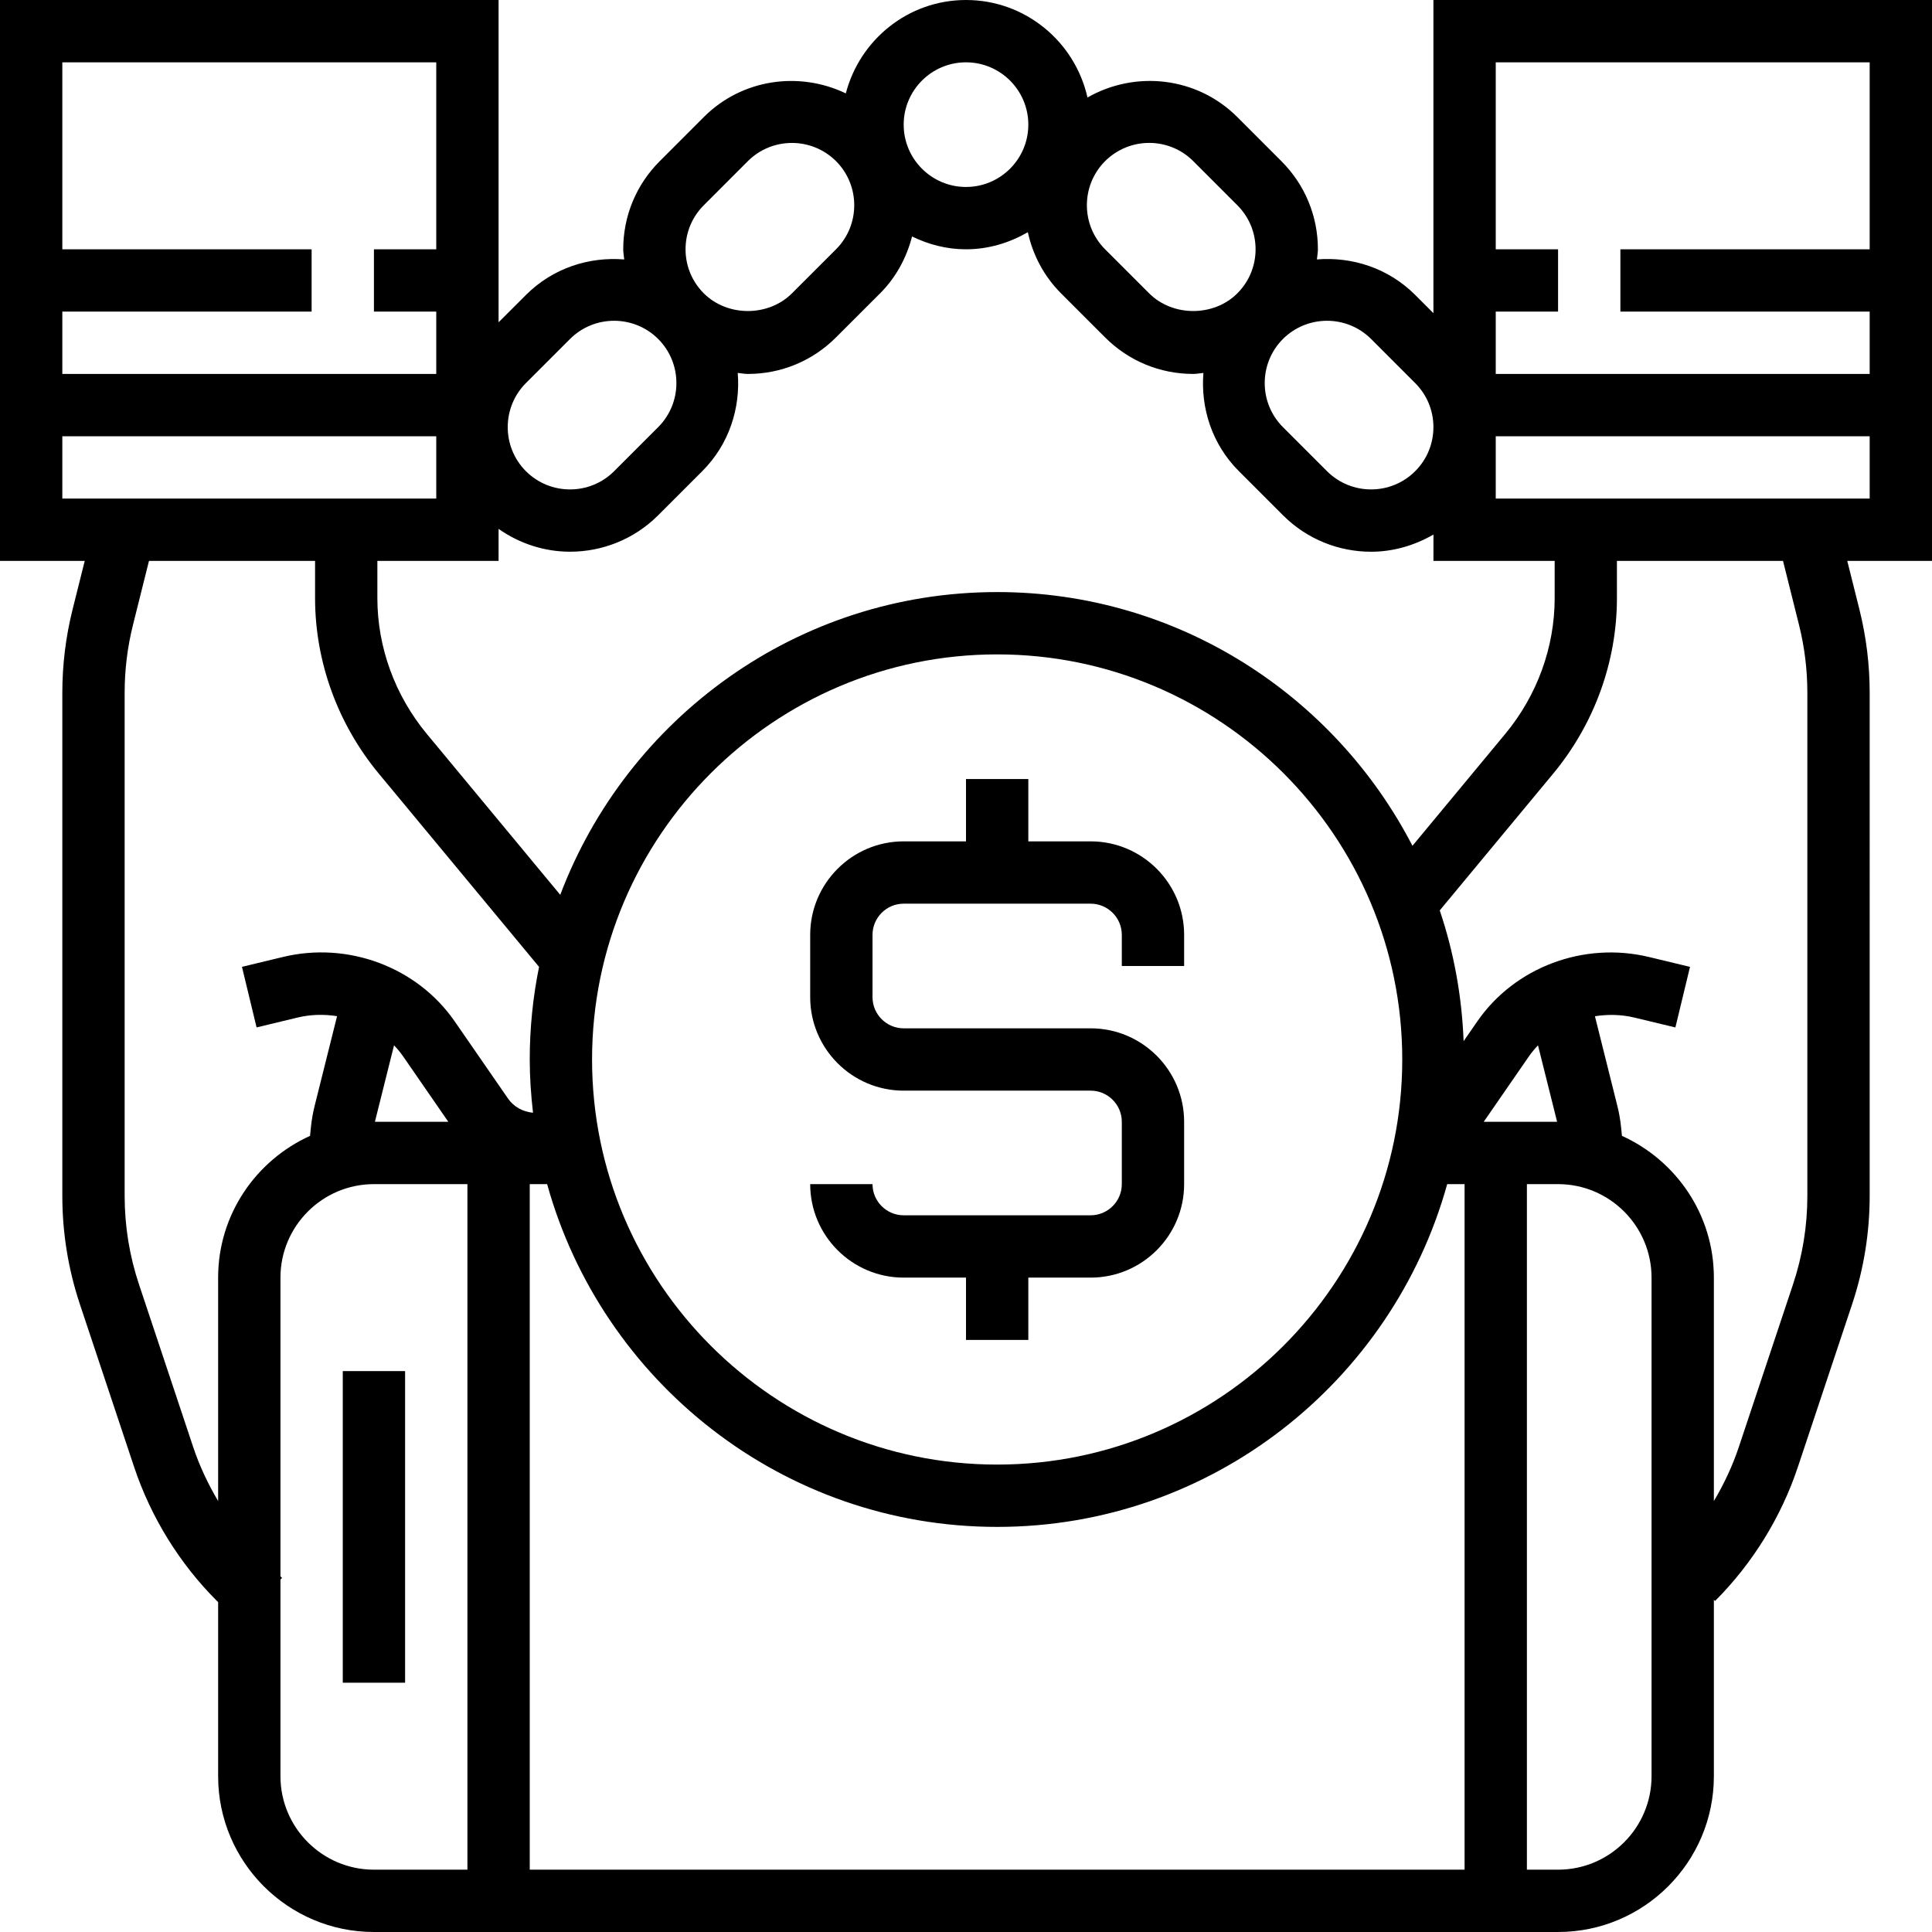 <?xml version="1.0" encoding="iso-8859-1"?>
<!-- Generator: Adobe Illustrator 19.0.0, SVG Export Plug-In . SVG Version: 6.00 Build 0)  -->
<svg xmlns="http://www.w3.org/2000/svg" xmlns:xlink="http://www.w3.org/1999/xlink" version="1.1" id="Capa_1" x="0px" y="0px" viewBox="0 0 496 496" style="enable-background:new 0 0 496 496;" xml:space="preserve">
<g>
	<g>
		<g>
			<path d="M496,0H368v80.4l-4.688-4.688c-6.904-6.904-16.184-9.84-25.224-9.112c0.072-0.864,0.256-1.712,0.256-2.6     c0-8.544-3.328-16.584-9.376-22.624l-11.312-11.32c-10.424-10.424-26.248-12.008-38.472-5.024C275.992,10.736,263.248,0,248,0     c-14.856,0-27.272,10.224-30.856,23.976c-11.912-5.72-26.608-3.776-36.456,6.08l-11.312,11.32C163.328,47.416,160,55.456,160,64     c0,0.888,0.184,1.736,0.256,2.608c-9.04-0.736-18.32,2.208-25.224,9.112L128,82.744V0H0v144h21.752l-3.128,12.504     C16.88,163.48,16,170.664,16,177.848v129.168c0,9.48,1.52,18.832,4.512,27.832l13.92,41.768     c4.304,12.896,11.656,24.792,21.264,34.4L56,411.312V456c0,22.056,17.944,40,40,40h304c22.056,0,40-17.944,40-40v-45.288     l0.304,0.304c9.608-9.608,16.96-21.504,21.264-34.4l13.92-41.768c2.992-8.992,4.512-18.352,4.512-27.832V177.848     c0-7.184-0.88-14.368-2.624-21.344L474.248,144H496V0z M329.368,87.024c3.128-3.112,7.224-4.672,11.32-4.672     c4.096,0,8.192,1.56,11.312,4.672l11.312,11.32c3.024,3.024,4.688,7.04,4.688,11.312c0,4.272-1.664,8.296-4.688,11.32     c-6.24,6.232-16.384,6.232-22.624,0l-11.32-11.32C323.128,103.416,323.136,93.264,329.368,87.024z M283.712,41.368     c3.12-3.112,7.224-4.68,11.32-4.68s8.192,1.56,11.312,4.68l11.312,11.32c3.024,3.024,4.688,7.04,4.688,11.312     c0,4.272-1.664,8.288-4.688,11.312c-6.048,6.048-16.584,6.048-22.632,0L283.712,64C277.472,57.76,277.48,47.608,283.712,41.368z      M248,16c8.824,0,16,7.176,16,16s-7.176,16-16,16c-8.824,0-16-7.176-16-16S239.176,16,248,16z M180.688,52.688L192,41.368     c3.12-3.12,7.216-4.672,11.312-4.672s8.192,1.56,11.32,4.672c6.232,6.24,6.24,16.392,0,22.632l-11.32,11.312     c-6.048,6.048-16.576,6.048-22.624,0C177.664,72.288,176,68.272,176,64C176,59.728,177.664,55.712,180.688,52.688z      M135.024,98.344l11.32-11.32c3.12-3.12,7.216-4.672,11.312-4.672s8.192,1.56,11.32,4.672c6.232,6.24,6.24,16.392,0,22.632     l-11.32,11.32c-6.24,6.232-16.384,6.232-22.632,0C128.792,114.736,128.792,104.584,135.024,98.344z M128,135.784     c5.496,3.856,11.896,5.856,18.344,5.856c8.192,0,16.384-3.12,22.624-9.352l11.32-11.32c6.904-6.896,9.84-16.184,9.112-25.224     C190.264,95.816,191.112,96,192,96c8.544,0,16.584-3.328,22.624-9.376l11.32-11.312c4.176-4.176,6.824-9.256,8.208-14.6     C238.36,62.76,243.016,64,248,64c5.8,0,11.176-1.672,15.872-4.384c1.272,5.752,4.064,11.232,8.528,15.696l11.312,11.312     C289.76,92.672,297.8,96,306.344,96c0.888,0,1.736-0.184,2.608-0.256c-0.736,9.04,2.208,18.328,9.112,25.224l11.32,11.32     c6.24,6.24,14.432,9.36,22.624,9.36c5.552,0,11.056-1.552,16-4.416V144h31.12v9.552c0,12.616-4.504,25-12.696,34.872     l-23.816,28.72C342.64,178.52,302.392,152,256,152c-51.272,0-95.016,32.384-112.168,77.728l-34.256-41.312     c-8.184-9.864-12.696-22.256-12.696-34.872V144H128V135.784z M360,272c0,57.344-46.656,104-104,104s-104-46.656-104-104     s46.656-104,104-104S360,214.656,360,272z M16,80h64V64H16V16h96v48H96v16h16v16H16V80z M16,128v-16h96v16H16z M120,480H96     c-13.232,0-24-10.768-24-24v-50.496l0.408-0.408L72,404.688V328c0-13.232,10.768-24,24-24h24V480z M96.272,288     c0.024-0.104,0.032-0.208,0.056-0.32l4.832-19.32c0.872,0.912,1.68,1.896,2.408,2.944L115.096,288H96.272z M130.448,282.064     l-13.72-19.856c-9.632-13.92-27.368-20.576-44.112-16.52l-10.496,2.528l3.752,15.552l10.496-2.528     c3.4-0.824,6.848-0.88,10.168-0.36l-5.728,22.904c-0.48,1.888-0.808,3.808-1,5.728l-0.208,2.096C65.72,297.896,56,311.8,56,328     v57.368c-2.584-4.384-4.776-9-6.384-13.816l-13.92-41.768C33.24,322.432,32,314.768,32,307.016V177.848     c0-5.88,0.72-11.76,2.152-17.464L38.248,144h42.64v9.552c0,16.336,5.816,32.352,16.384,45.088l41.12,49.584     C136.832,255.912,136,263.856,136,272c0,4.632,0.328,9.184,0.84,13.672C134.28,285.44,131.904,284.168,130.448,282.064z M376,480     H136V304h4.464c14.056,50.656,60.464,88,115.536,88s101.48-37.344,115.536-88H376V480z M424,456c0,13.232-10.768,24-24,24h-8V304     h8c13.232,0,24,10.768,24,24V456z M380.912,288l11.528-16.688c0.728-1.056,1.536-2.032,2.408-2.944l4.832,19.328     c0.024,0.096,0.032,0.208,0.056,0.304H380.912z M464,307.016c0,7.752-1.24,15.408-3.696,22.768l-13.92,41.768     c-1.608,4.824-3.792,9.44-6.384,13.816V328c0-16.2-9.72-30.104-23.6-36.392l-0.208-2.08c-0.192-1.936-0.52-3.856-1-5.728     l-5.728-22.904c3.32-0.512,6.768-0.464,10.16,0.352l10.496,2.528l3.752-15.552l-10.496-2.528     c-16.768-4.048-34.488,2.6-44.112,16.52l-3.512,5.08c-0.456-11.696-2.544-22.96-6.128-33.568l29.104-35.088     c10.568-12.736,16.384-28.744,16.384-45.088V144h42.64l4.096,16.384c1.432,5.704,2.152,11.584,2.152,17.464V307.016z M480,128     h-96v-16h96V128z M480,64h-64v16h64v16h-96V80h16V64h-16V16h96V64z"/>
			<rect x="88" y="352" width="16" height="80"/>
			<path d="M280,216h-16v-16h-16v16h-16c-13.232,0-24,10.768-24,24v16c0,13.232,10.768,24,24,24h48c4.408,0,8,3.592,8,8v16     c0,4.408-3.592,8-8,8h-48c-4.408,0-8-3.592-8-8h-16c0,13.232,10.768,24,24,24h16v16h16v-16h16c13.232,0,24-10.768,24-24v-16     c0-13.232-10.768-24-24-24h-48c-4.408,0-8-3.592-8-8v-16c0-4.408,3.592-8,8-8h48c4.408,0,8,3.592,8,8v8h16v-8     C304,226.768,293.232,216,280,216z"/>
		</g>
	</g>
</g>
<g>
</g>
<g>
</g>
<g>
</g>
<g>
</g>
<g>
</g>
<g>
</g>
<g>
</g>
<g>
</g>
<g>
</g>
<g>
</g>
<g>
</g>
<g>
</g>
<g>
</g>
<g>
</g>
<g>
</g>
</svg>
